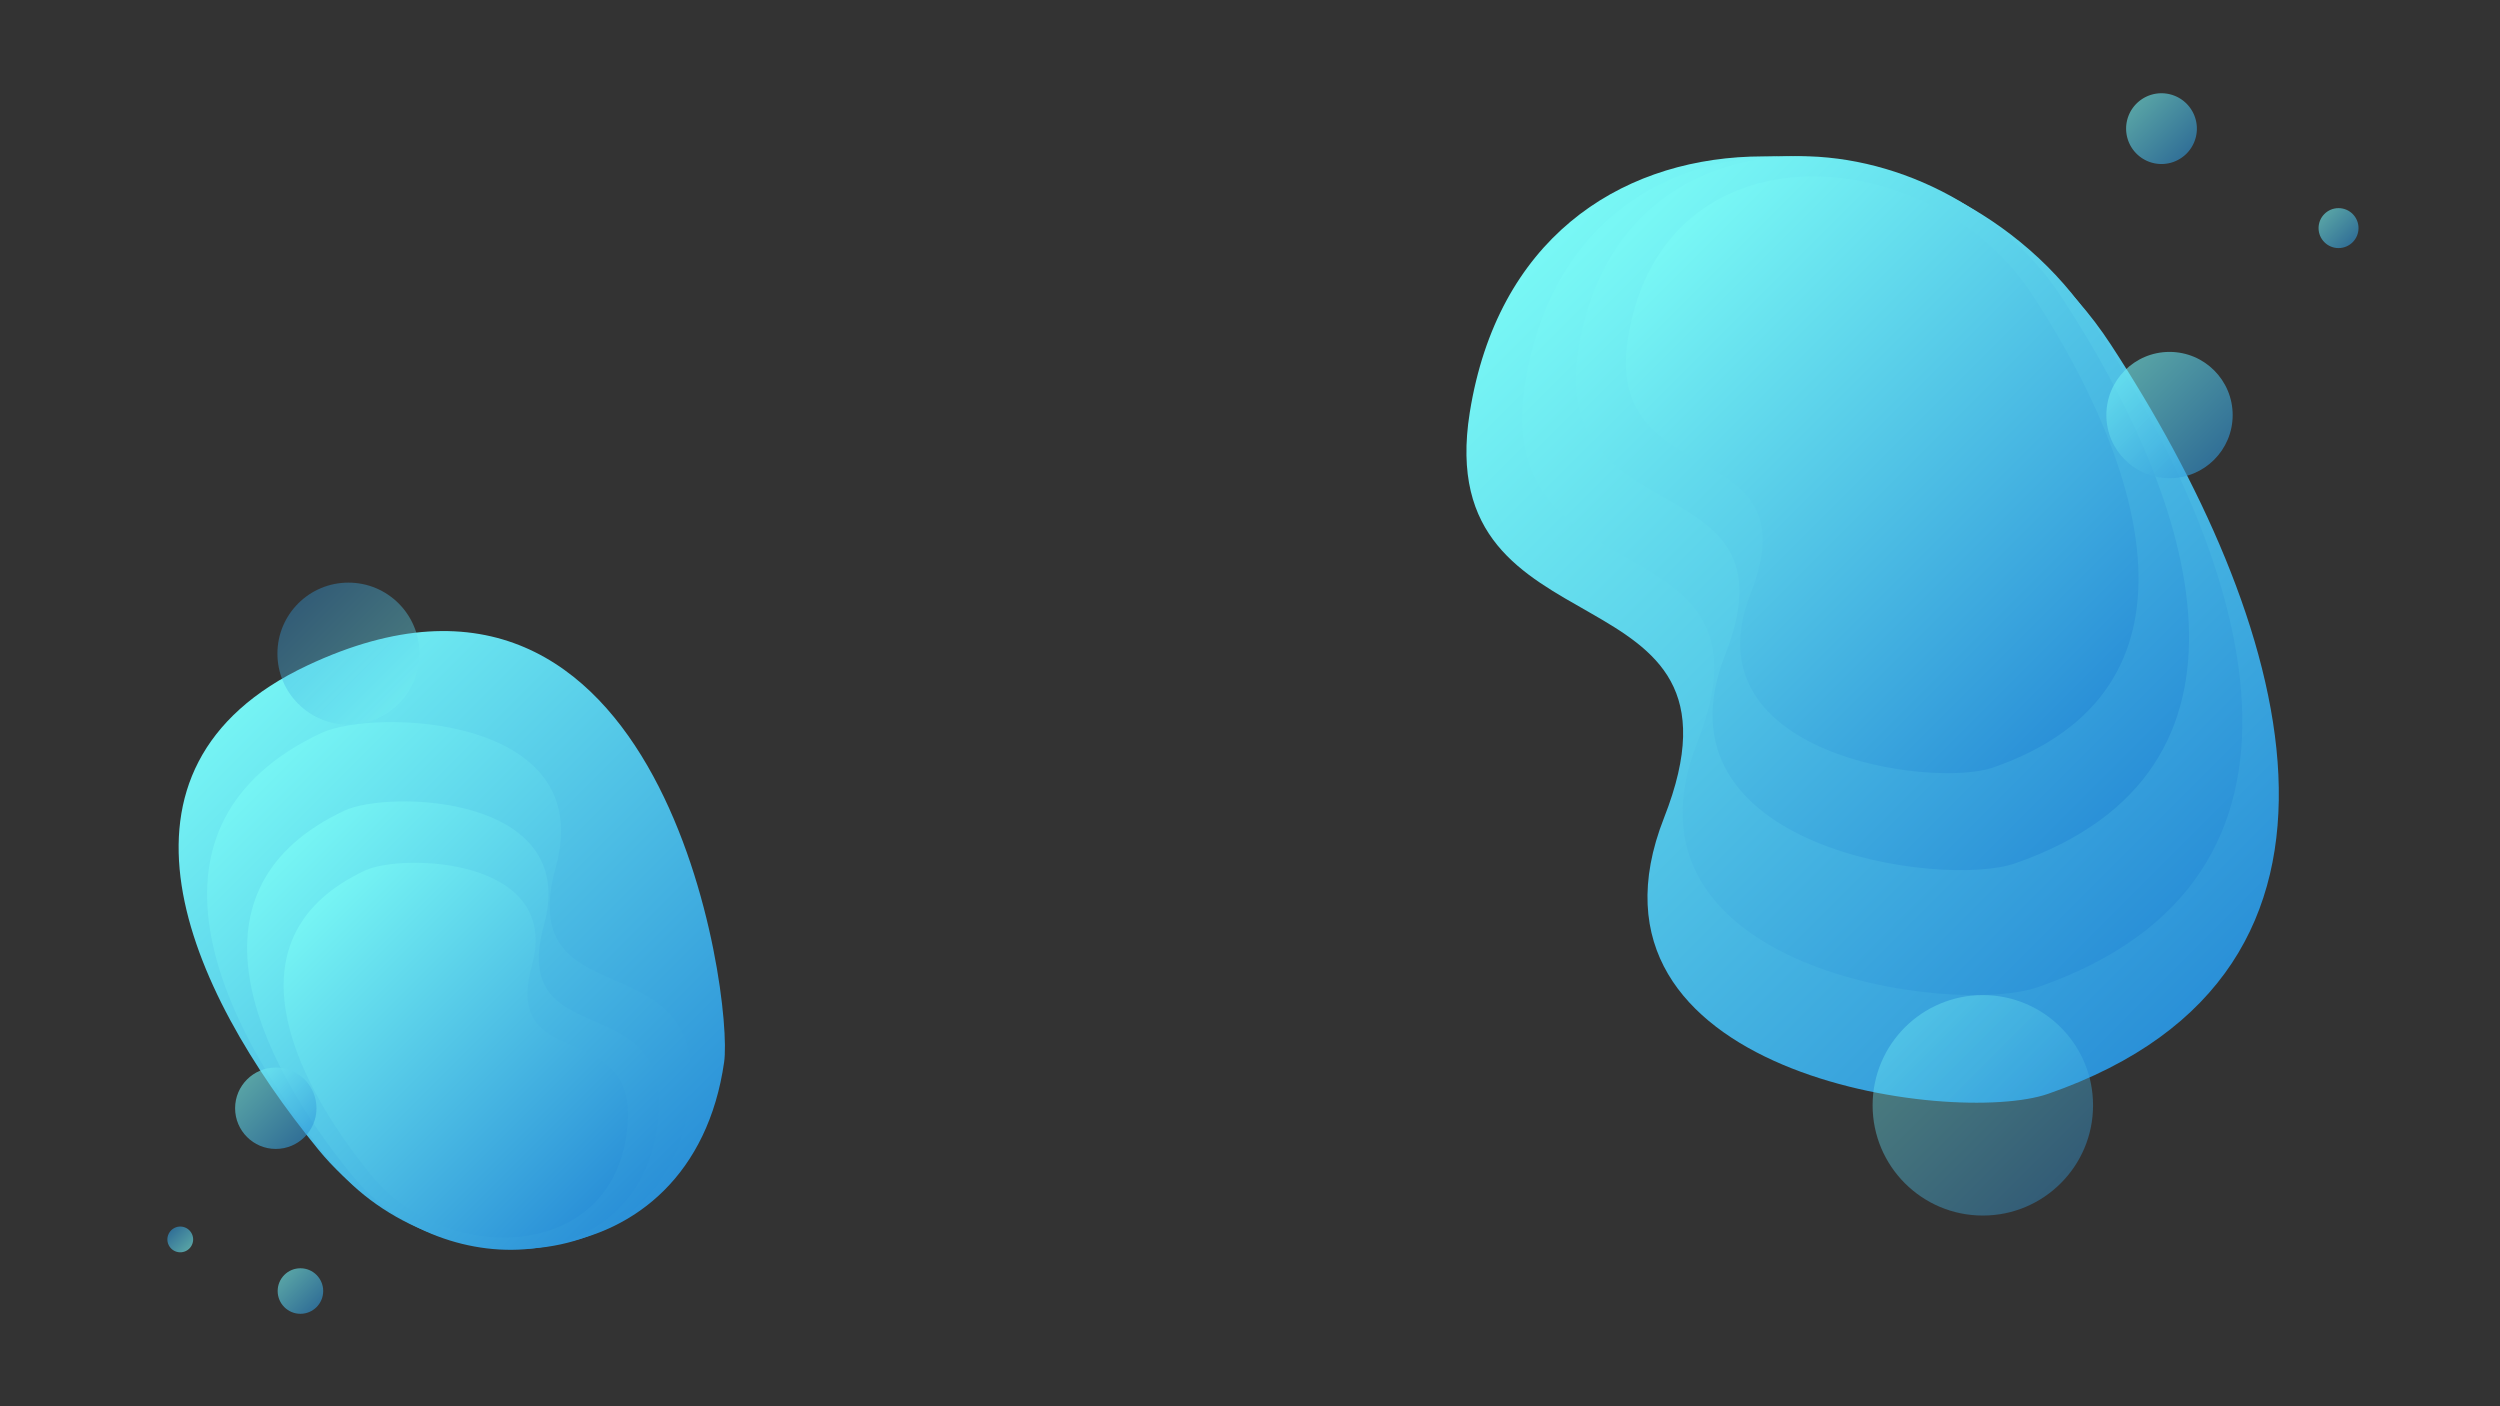 <svg xmlns="http://www.w3.org/2000/svg" xmlns:xlink="http://www.w3.org/1999/xlink" width="1920" height="1080" viewBox="0 0 1920 1080">
  <rect x="0" y="0" width="1920" height="1080" fill="#333333" stroke="none"/>
  <defs>
    <style>
      .cls-12, .cls-13, .cls-14, .cls-15, .cls-2, .cls-20, .cls-3, .cls-4, .cls-5, .cls-9 {
        fill-rule: evenodd;
      }

      .cls-2 {
        fill: url(#linear-gradient-2);
      }

      .cls-3 {
        fill: url(#linear-gradient-3);
      }

      .cls-4 {
        fill: url(#linear-gradient-4);
      }

      .cls-5 {
        fill: url(#linear-gradient-5);
      }

      .cls-17, .cls-7 {
        opacity: 0.4;
      }

      .cls-7 {
        fill: url(#linear-gradient-7);
      }

      .cls-10, .cls-18, .cls-19, .cls-20, .cls-8, .cls-9 {
        opacity: 0.6;
      }

      .cls-8 {
        fill: url(#linear-gradient-8);
      }

      .cls-9 {
        fill: url(#linear-gradient-9);
      }

      .cls-10 {
        fill: url(#linear-gradient-10);
      }

      .cls-12 {
        fill: url(#linear-gradient-12);
      }

      .cls-13 {
        fill: url(#linear-gradient-13);
      }

      .cls-14 {
        fill: url(#linear-gradient-14);
      }

      .cls-15 {
        fill: url(#linear-gradient-15);
      }

      .cls-17 {
        fill: url(#linear-gradient-17);
      }

      .cls-18 {
        fill: url(#linear-gradient-18);
      }

      .cls-19 {
        fill: url(#linear-gradient-19);
      }

      .cls-20 {
        fill: url(#linear-gradient-20);
      }
    </style>
    <linearGradient id="linear-gradient" x1="1041.688" y1="93.531" x2="1806.032" y2="857.875" gradientUnits="userSpaceOnUse">
      <stop offset="0" stop-color="#2488d5"/>
      <stop offset="1" stop-color="#7efff7"/>
    </linearGradient>
    <linearGradient id="linear-gradient-2" x1="1750.16" y1="795.47" x2="1126.22" y2="171.53" xlink:href="#linear-gradient"/>
    <linearGradient id="linear-gradient-3" x1="1722.13" y1="718.659" x2="1169" y2="165.529" xlink:href="#linear-gradient"/>
    <linearGradient id="linear-gradient-4" x1="1681.22" y1="629.595" x2="1210.28" y2="158.655" xlink:href="#linear-gradient"/>
    <linearGradient id="linear-gradient-5" x1="1642.41" y1="561.471" x2="1248.75" y2="167.811" xlink:href="#linear-gradient"/>
    <linearGradient id="linear-gradient-6" x1="1185.22" y1="524.267" x2="927.031" y2="266.077" xlink:href="#linear-gradient"/>
    <linearGradient id="linear-gradient-7" x1="1607.47" y1="933.546" x2="1438.16" y2="764.236" xlink:href="#linear-gradient"/>
    <linearGradient id="linear-gradient-8" x1="1714.69" y1="367.265" x2="1617.69" y2="270.265" xlink:href="#linear-gradient"/>
    <linearGradient id="linear-gradient-9" x1="1687.19" y1="125.952" x2="1632.88" y2="71.642" xlink:href="#linear-gradient"/>
    <linearGradient id="linear-gradient-10" x1="1811.34" y1="190.527" x2="1780.66" y2="159.848" xlink:href="#linear-gradient"/>
    <linearGradient id="linear-gradient-11" x1="117.032" y1="493.188" x2="596.625" y2="972.781" xlink:href="#linear-gradient"/>
    <linearGradient id="linear-gradient-12" x1="556.75" y1="930.938" x2="137.188" y2="511.376" xlink:href="#linear-gradient"/>
    <linearGradient id="linear-gradient-13" x1="530.625" y1="942.704" x2="159.031" y2="571.11" xlink:href="#linear-gradient"/>
    <linearGradient id="linear-gradient-14" x1="506.125" y1="945.844" x2="189.781" y2="629.5" xlink:href="#linear-gradient"/>
    <linearGradient id="linear-gradient-15" x1="482.281" y1="938.796" x2="217.813" y2="674.329" xlink:href="#linear-gradient"/>
    <linearGradient id="linear-gradient-16" x1="514.171" y1="677.531" x2="680.454" y2="843.813" xlink:href="#linear-gradient"/>
    <linearGradient id="linear-gradient-17" x1="213.078" y1="447.469" x2="322.11" y2="556.5" xlink:href="#linear-gradient"/>
    <linearGradient id="linear-gradient-18" x1="243.063" y1="882.375" x2="180.563" y2="819.875" xlink:href="#linear-gradient"/>
    <linearGradient id="linear-gradient-19" x1="248.219" y1="1009" x2="213.25" y2="974.031" xlink:href="#linear-gradient"/>
    <linearGradient id="linear-gradient-20" x1="128.563" y1="942" x2="148.344" y2="961.781" xlink:href="#linear-gradient"/>
  </defs>
  <path id="Şekil_4" data-name="Şekil 4" class="cls-2" d="M1128.78,316.779C1098.02,509.058,1355.62,430.606,1278,628.03s221.84,237.4,294.9,212.048c271.42-94.179,184.31-367.356,47.97-575.811C1497.11,75.039,1171.14,52.042,1128.78,316.779Z"/>
  <path id="Şekil_3" data-name="Şekil 3" class="cls-3" d="M1171.28,294.3c-27.27,170.445,201.09,100.9,132.28,275.908s196.66,210.44,261.42,187.97c240.62-83.486,163.39-325.643,42.53-510.428C1497.8,80.013,1208.83,59.627,1171.28,294.3Z"/>
  <path id="Şekil_2" data-name="Şekil 2" class="cls-4" d="M1212.21,268.336c-23.22,145.058,171.21,85.872,112.63,234.812s167.44,179.1,222.57,159.973c204.86-71.051,139.11-277.14,36.21-434.4C1490.21,85.963,1244.18,68.613,1212.21,268.336Z"/>
  <path id="Şekil_1" data-name="Şekil 1" class="cls-5" d="M1250.35,259.51c-19.42,121.253,143.12,71.78,94.14,196.278s139.97,149.705,186.07,133.72c171.25-59.391,116.29-231.659,30.27-363.113C1482.74,107.067,1277.07,92.564,1250.35,259.51Z"/>
  <circle id="Elips_4" data-name="Elips 4" class="cls-7" cx="1522.815" cy="848.891" r="84.655"/>
  <circle id="Elips_3" data-name="Elips 3" class="cls-8" cx="1666.19" cy="318.765" r="48.5"/>
  <path id="Elips_2" data-name="Elips 2" class="cls-9" d="M1660.03,71.624a27.168,27.168,0,1,1-27.17,27.168A27.164,27.164,0,0,1,1660.03,71.624Z"/>
  <circle id="Elips_1" data-name="Elips 1" class="cls-10" cx="1796" cy="175.188" r="15.34"/>
  <path id="Şekil_4-2" data-name="Şekil 4" class="cls-12" d="M556.122,815.8c7.3-50.836-45.887-433.731-320.02-304.75-167.42,78.771-93.049,247.715,8.443,371.875C336.675,995.635,531.589,986.649,556.122,815.8Z"/>
  <path id="Şekil_3-2" data-name="Şekil 3" class="cls-13" d="M530.432,833.085c5.873-110.968-135.646-50.9-103.484-167.616S286.687,544.146,246.74,562.941c-148.416,69.828-82.488,219.587,7.483,329.648C335.9,992.5,522.346,985.871,530.432,833.085Z"/>
  <path id="Şekil_2-2" data-name="Şekil 2" class="cls-14" d="M505.984,852.5c5-94.441-115.487-43.314-88.1-142.648S298.47,606.6,264.459,622.6c-126.364,59.433-70.238,186.885,6.359,280.55C340.349,988.172,499.094,982.526,505.984,852.5Z"/>
  <path id="Şekil_1-2" data-name="Şekil 1" class="cls-15" d="M482.164,860.742c4.184-78.943-96.542-36.2-73.647-119.237s-99.823-86.3-128.256-72.932c-105.634,49.681-58.717,156.216,5.314,234.509C343.7,974.154,476.4,969.433,482.164,860.742Z"/>
  <circle id="Elips_4-2" data-name="Elips 4" class="cls-17" cx="267.594" cy="501.985" r="54.531"/>
  <circle id="Elips_3-2" data-name="Elips 3" class="cls-18" cx="211.813" cy="851.125" r="31.25"/>
  <circle id="Elips_2-2" data-name="Elips 2" class="cls-19" cx="230.734" cy="991.515" r="17.484"/>
  <path id="Elips_1-2" data-name="Elips 1" class="cls-20" d="M139.485,961.709a9.88,9.88,0,1,1,8.783-10.87A9.88,9.88,0,0,1,139.485,961.709Z"/>
</svg>
